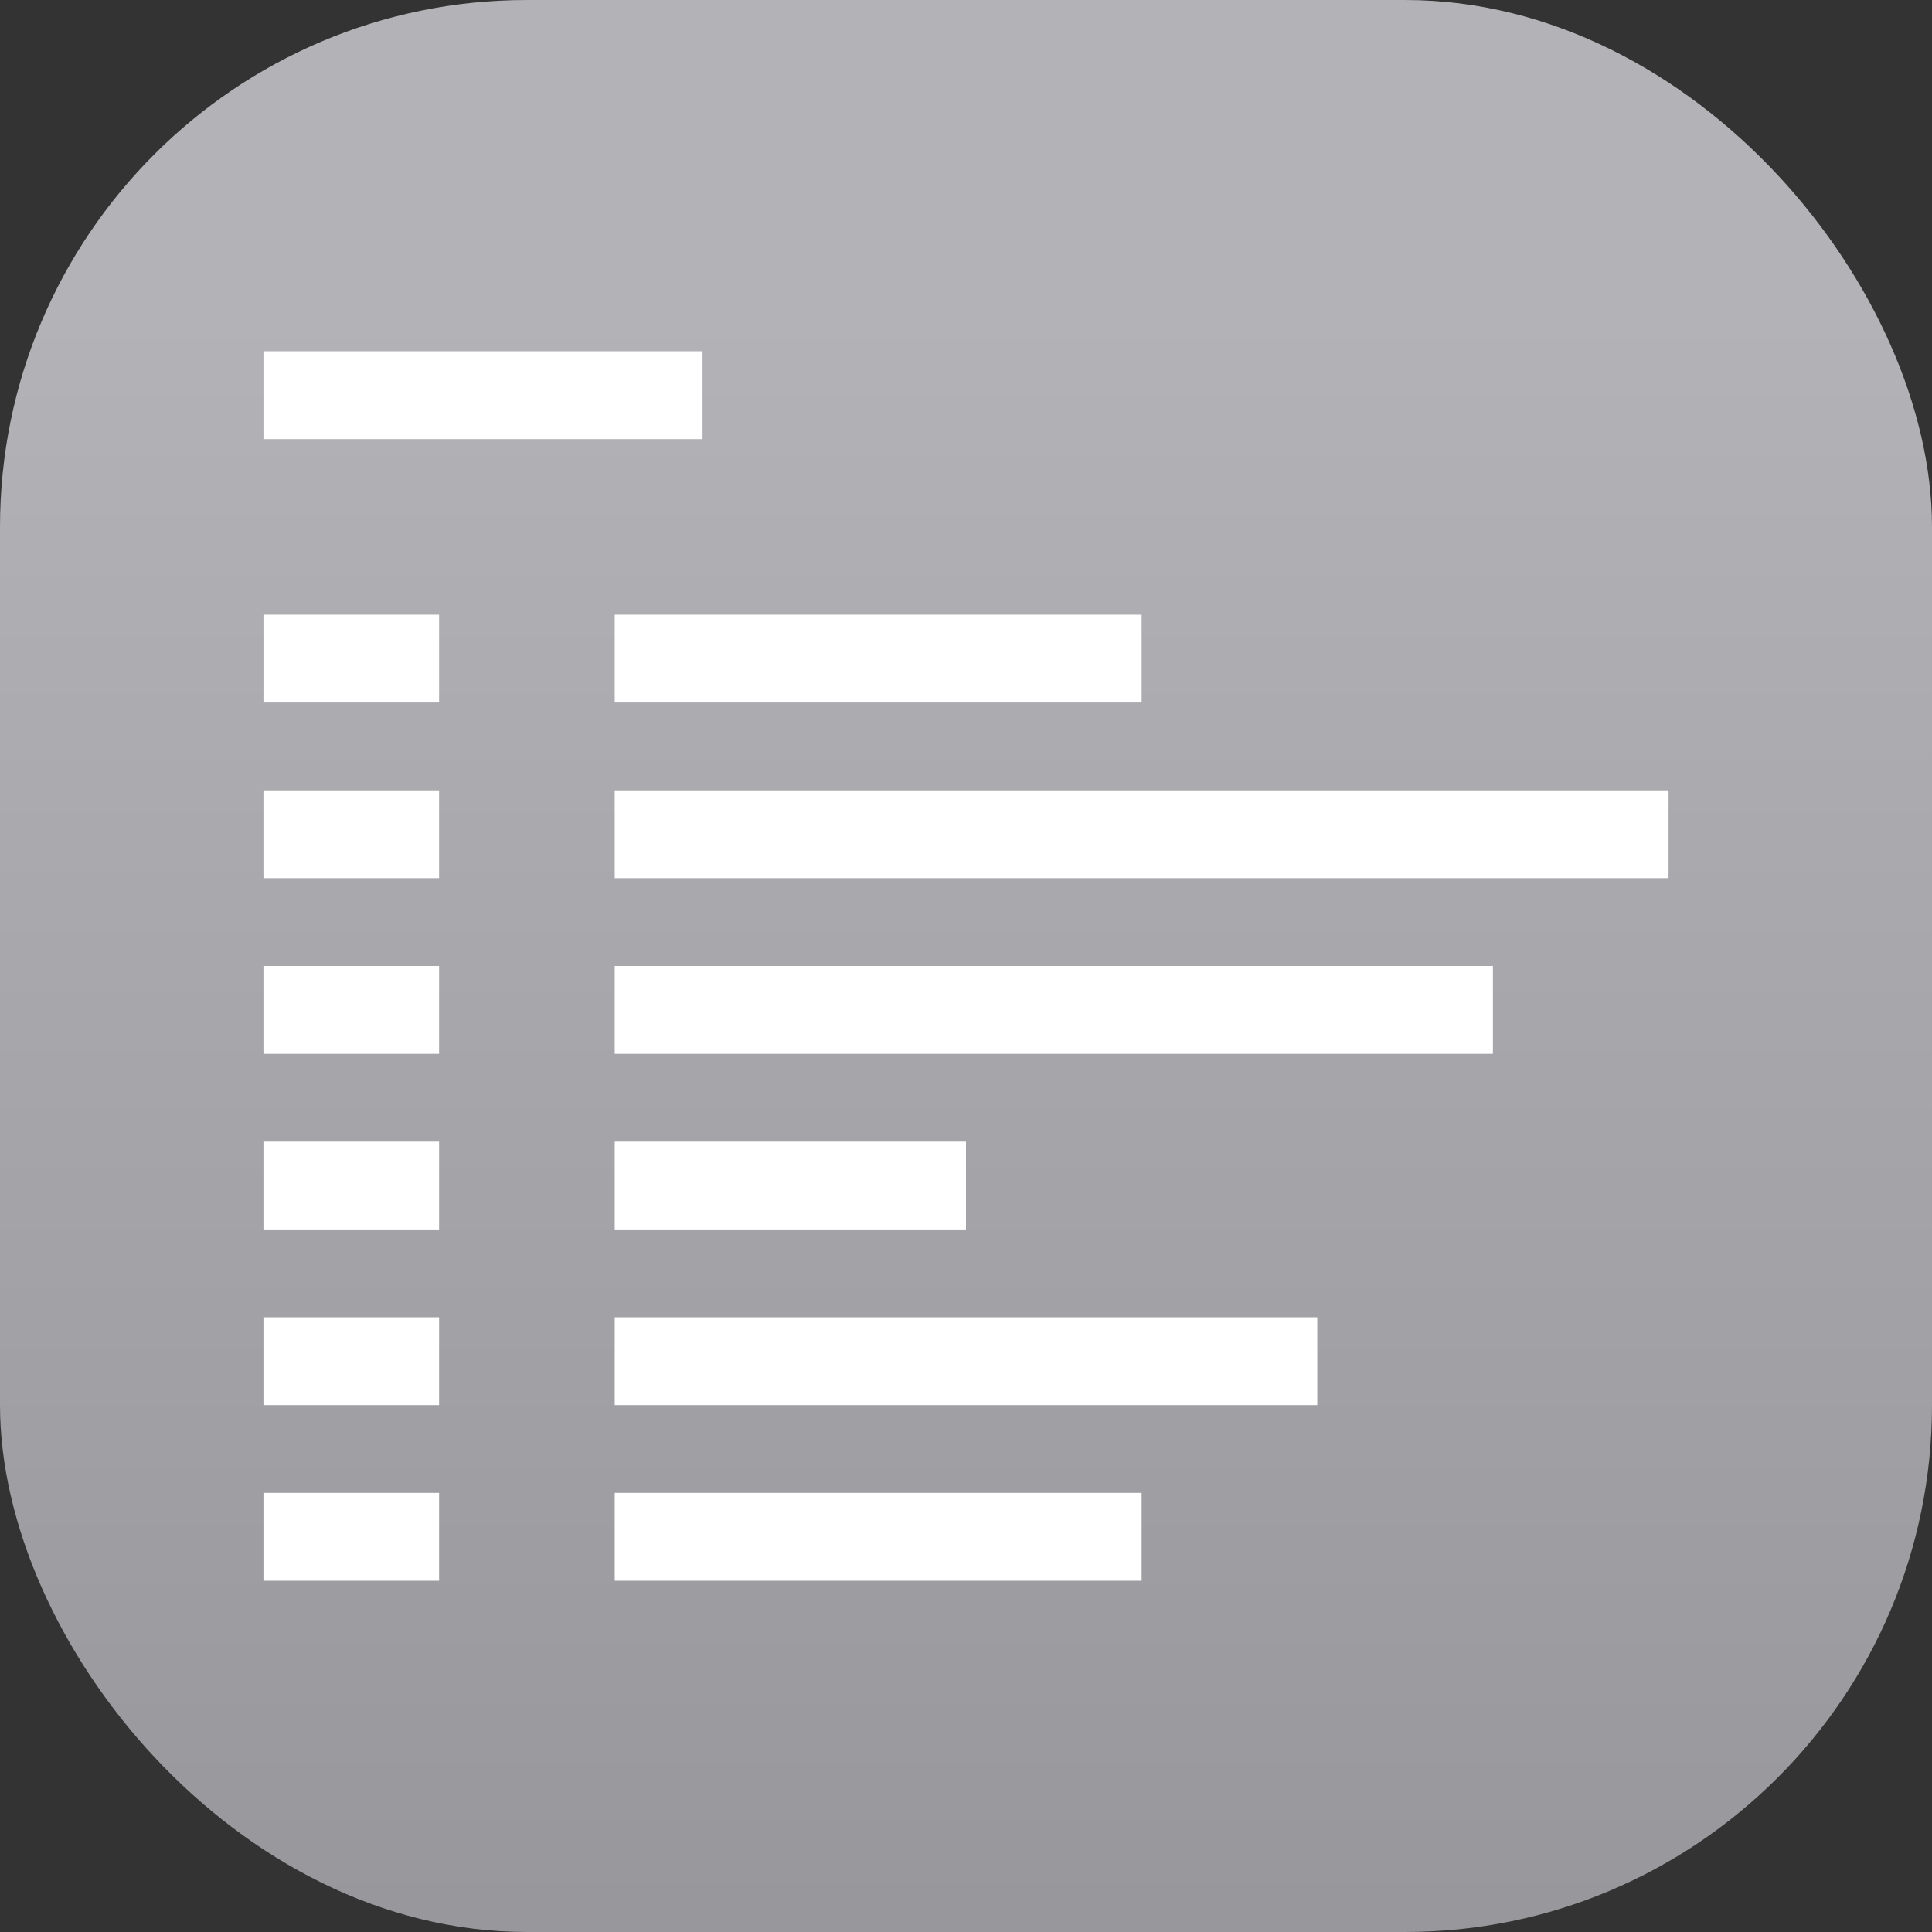 <svg xmlns="http://www.w3.org/2000/svg" width="22" height="22"><rect width="100%" height="100%" fill="#333333" stroke="none"/><defs><linearGradient id="a" x1="7.937" x2="7.937" y1="15.081" y2="1.852" gradientTransform="translate(0 .015)scale(1.89)" gradientUnits="userSpaceOnUse"><stop offset="0" style="stop-color:#8e8d92;stop-opacity:1"/><stop offset="1" style="stop-color:#b3b2b6;stop-opacity:1"/></linearGradient></defs><rect width="22" height="22" rx="6" ry="6" style="fill:url(#a);stroke-width:.5"/><path d="M3 4h5v1H3Zm0 13h2v1H3Zm4 0h6v1H7Zm-4-2h2v1H3Zm4 0h8v1H7Zm-4-2h2v1H3Zm4 0h4v1H7Zm-4-2h2v1H3Zm4 0h10v1H7ZM3 9h2v1H3Zm4 0h12v1H7ZM3 7h2v1H3Zm4 0h6v1H7Z" style="fill:#fff"/></svg>
